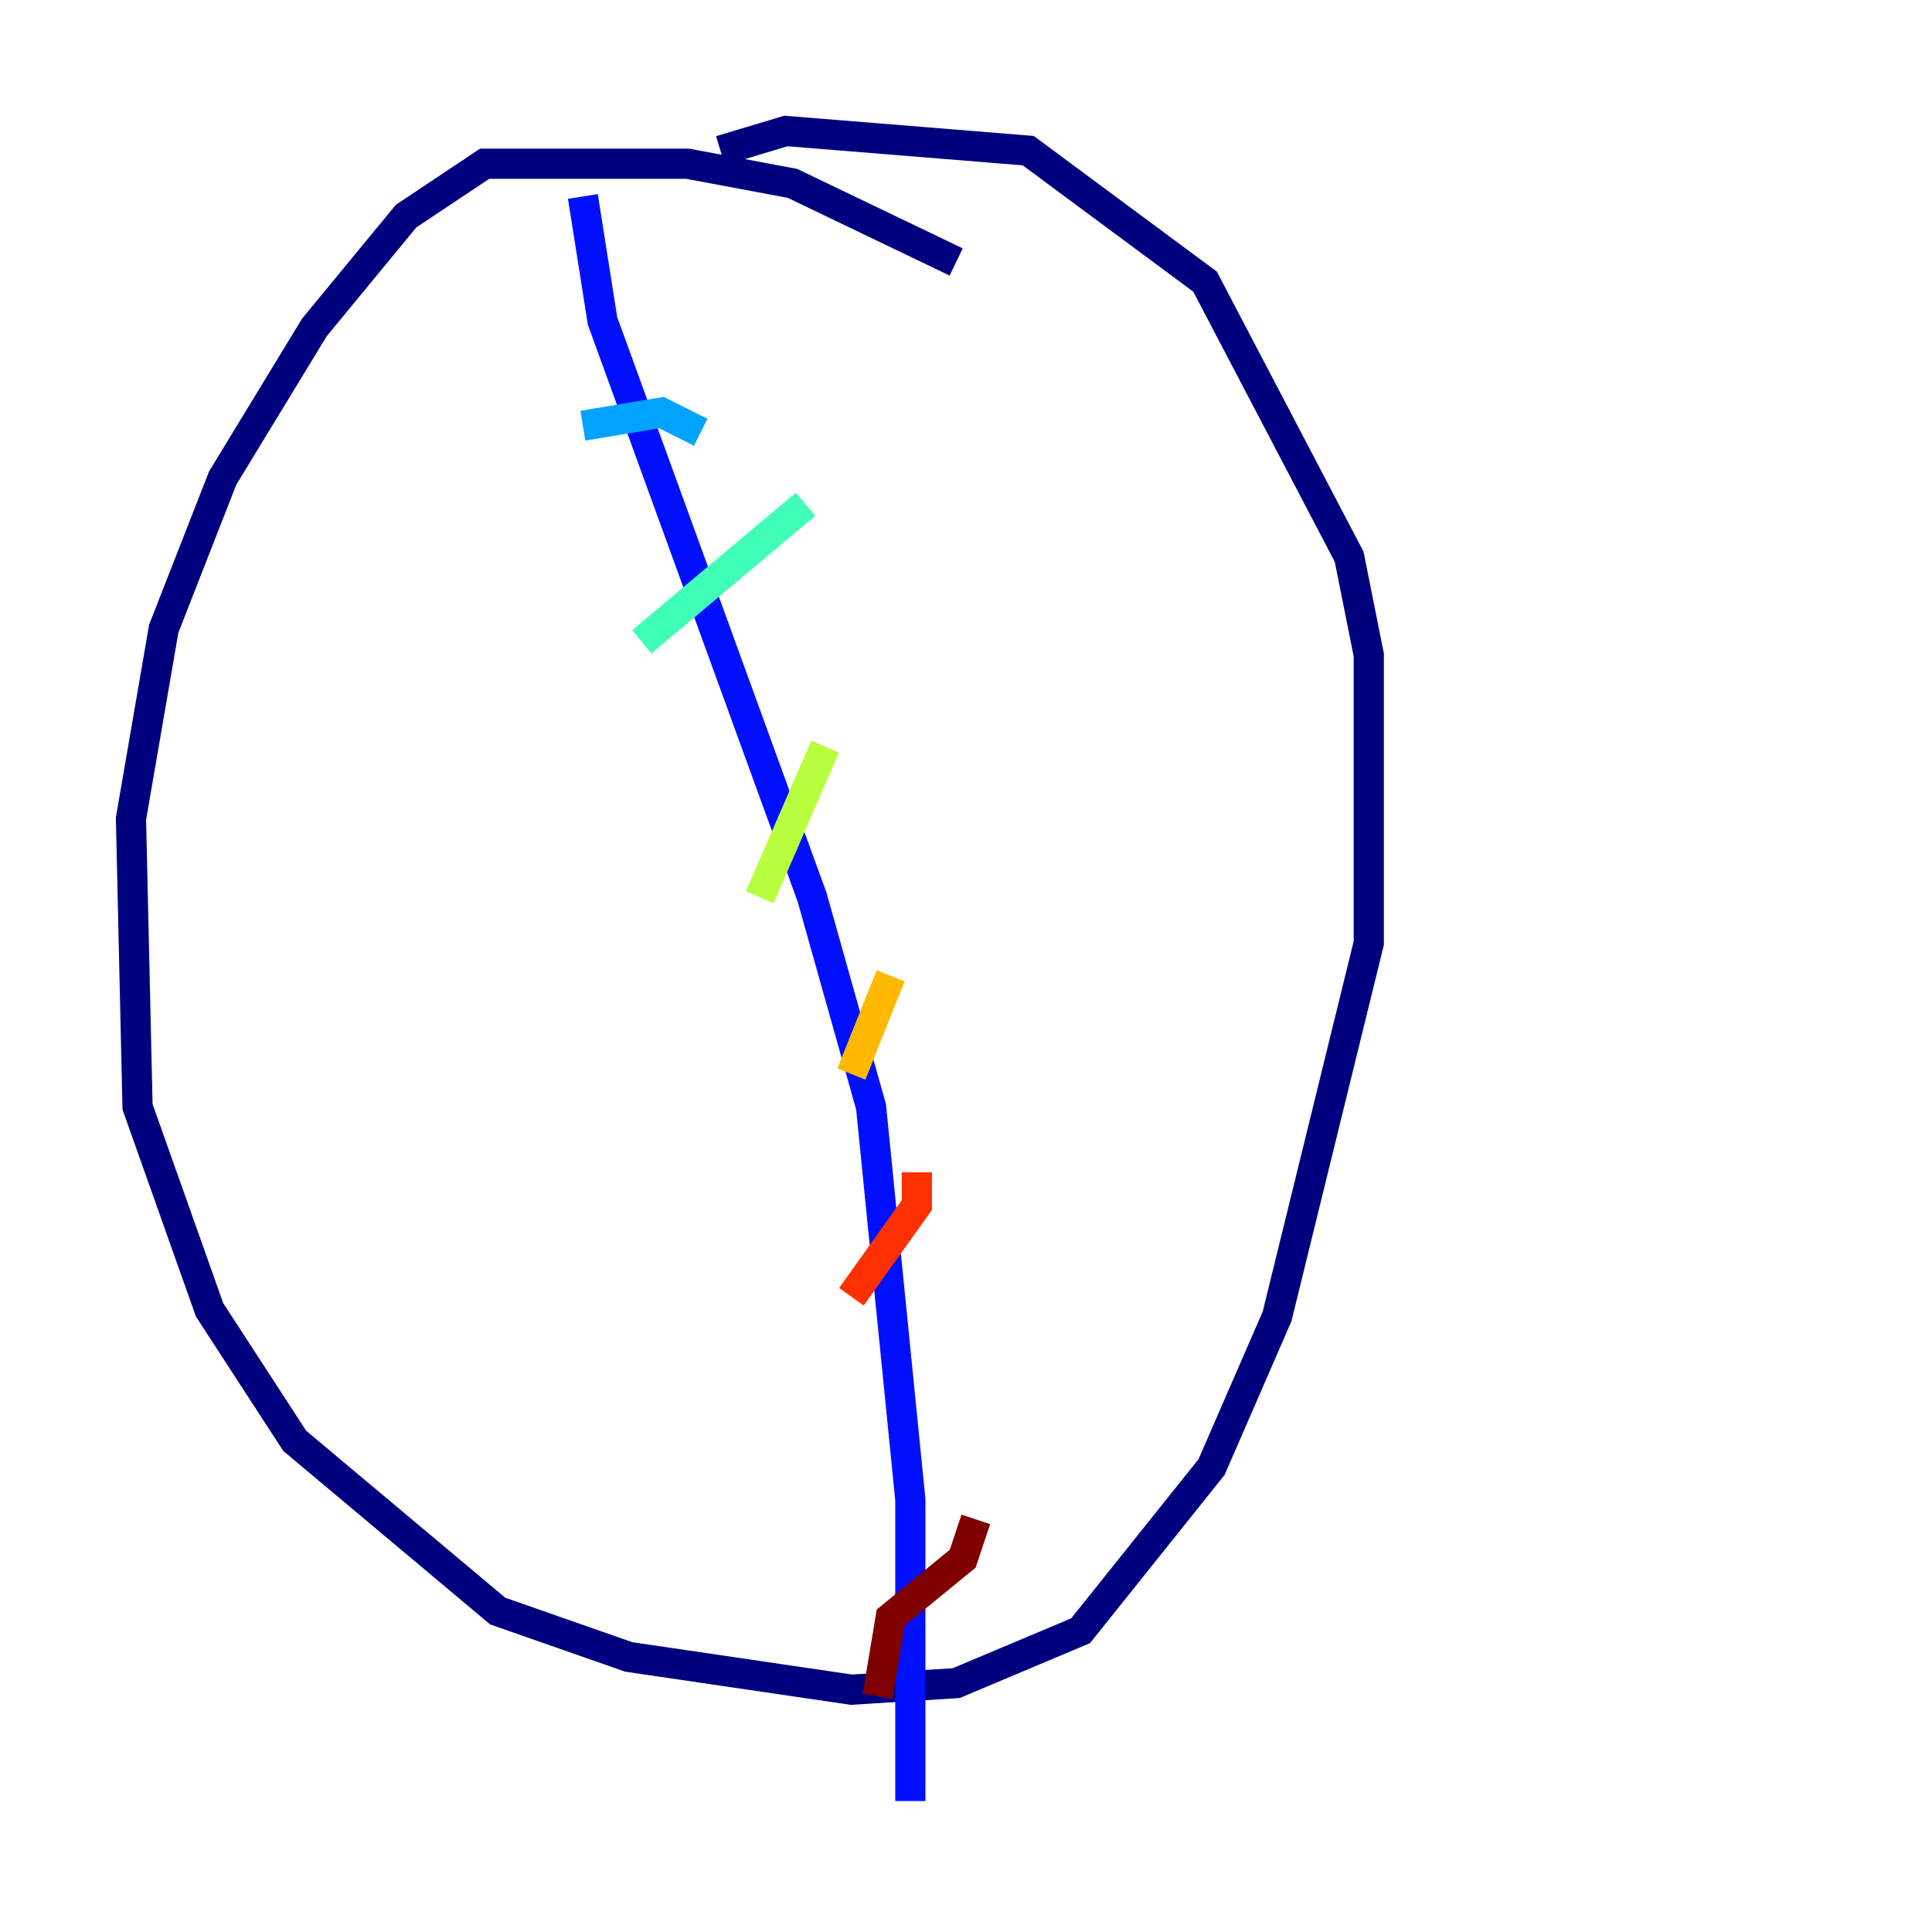 <?xml version="1.0" encoding="utf-8" ?>
<svg baseProfile="tiny" height="128" version="1.2" viewBox="0,0,128,128" width="128" xmlns="http://www.w3.org/2000/svg" xmlns:ev="http://www.w3.org/2001/xml-events" xmlns:xlink="http://www.w3.org/1999/xlink"><defs /><polyline fill="none" points="63.349,17.356 52.502,12.149 45.559,10.848 32.108,10.848 26.902,14.319 20.827,21.695 14.752,31.675 10.848,41.654 8.678,54.237 9.112,73.329 13.885,86.78 19.525,95.458 32.976,106.739 41.654,109.776 56.407,111.946 63.349,111.512 71.593,108.041 80.271,97.193 84.61,87.214 90.685,62.481 90.685,43.39 89.383,36.881 79.837,18.658 68.122,9.98 52.068,8.678 47.729,9.98" stroke="#00007f" stroke-width="2" /><polyline fill="none" points="38.617,13.017 39.919,21.261 53.803,59.444 57.709,73.329 60.312,99.363 60.312,119.322" stroke="#0010ff" stroke-width="2" /><polyline fill="none" points="46.427,28.637 43.824,27.336 38.617,28.203" stroke="#00a4ff" stroke-width="2" /><polyline fill="none" points="53.37,33.41 42.522,42.522" stroke="#3fffb7" stroke-width="2" /><polyline fill="none" points="54.671,49.464 50.332,59.444" stroke="#b7ff3f" stroke-width="2" /><polyline fill="none" points="59.01,64.651 56.407,71.159" stroke="#ffb900" stroke-width="2" /><polyline fill="none" points="60.746,77.668 60.746,79.837 56.407,85.912" stroke="#ff3000" stroke-width="2" /><polyline fill="none" points="64.651,100.664 63.783,103.268 59.01,107.173 58.142,112.38" stroke="#7f0000" stroke-width="2" /></svg>
